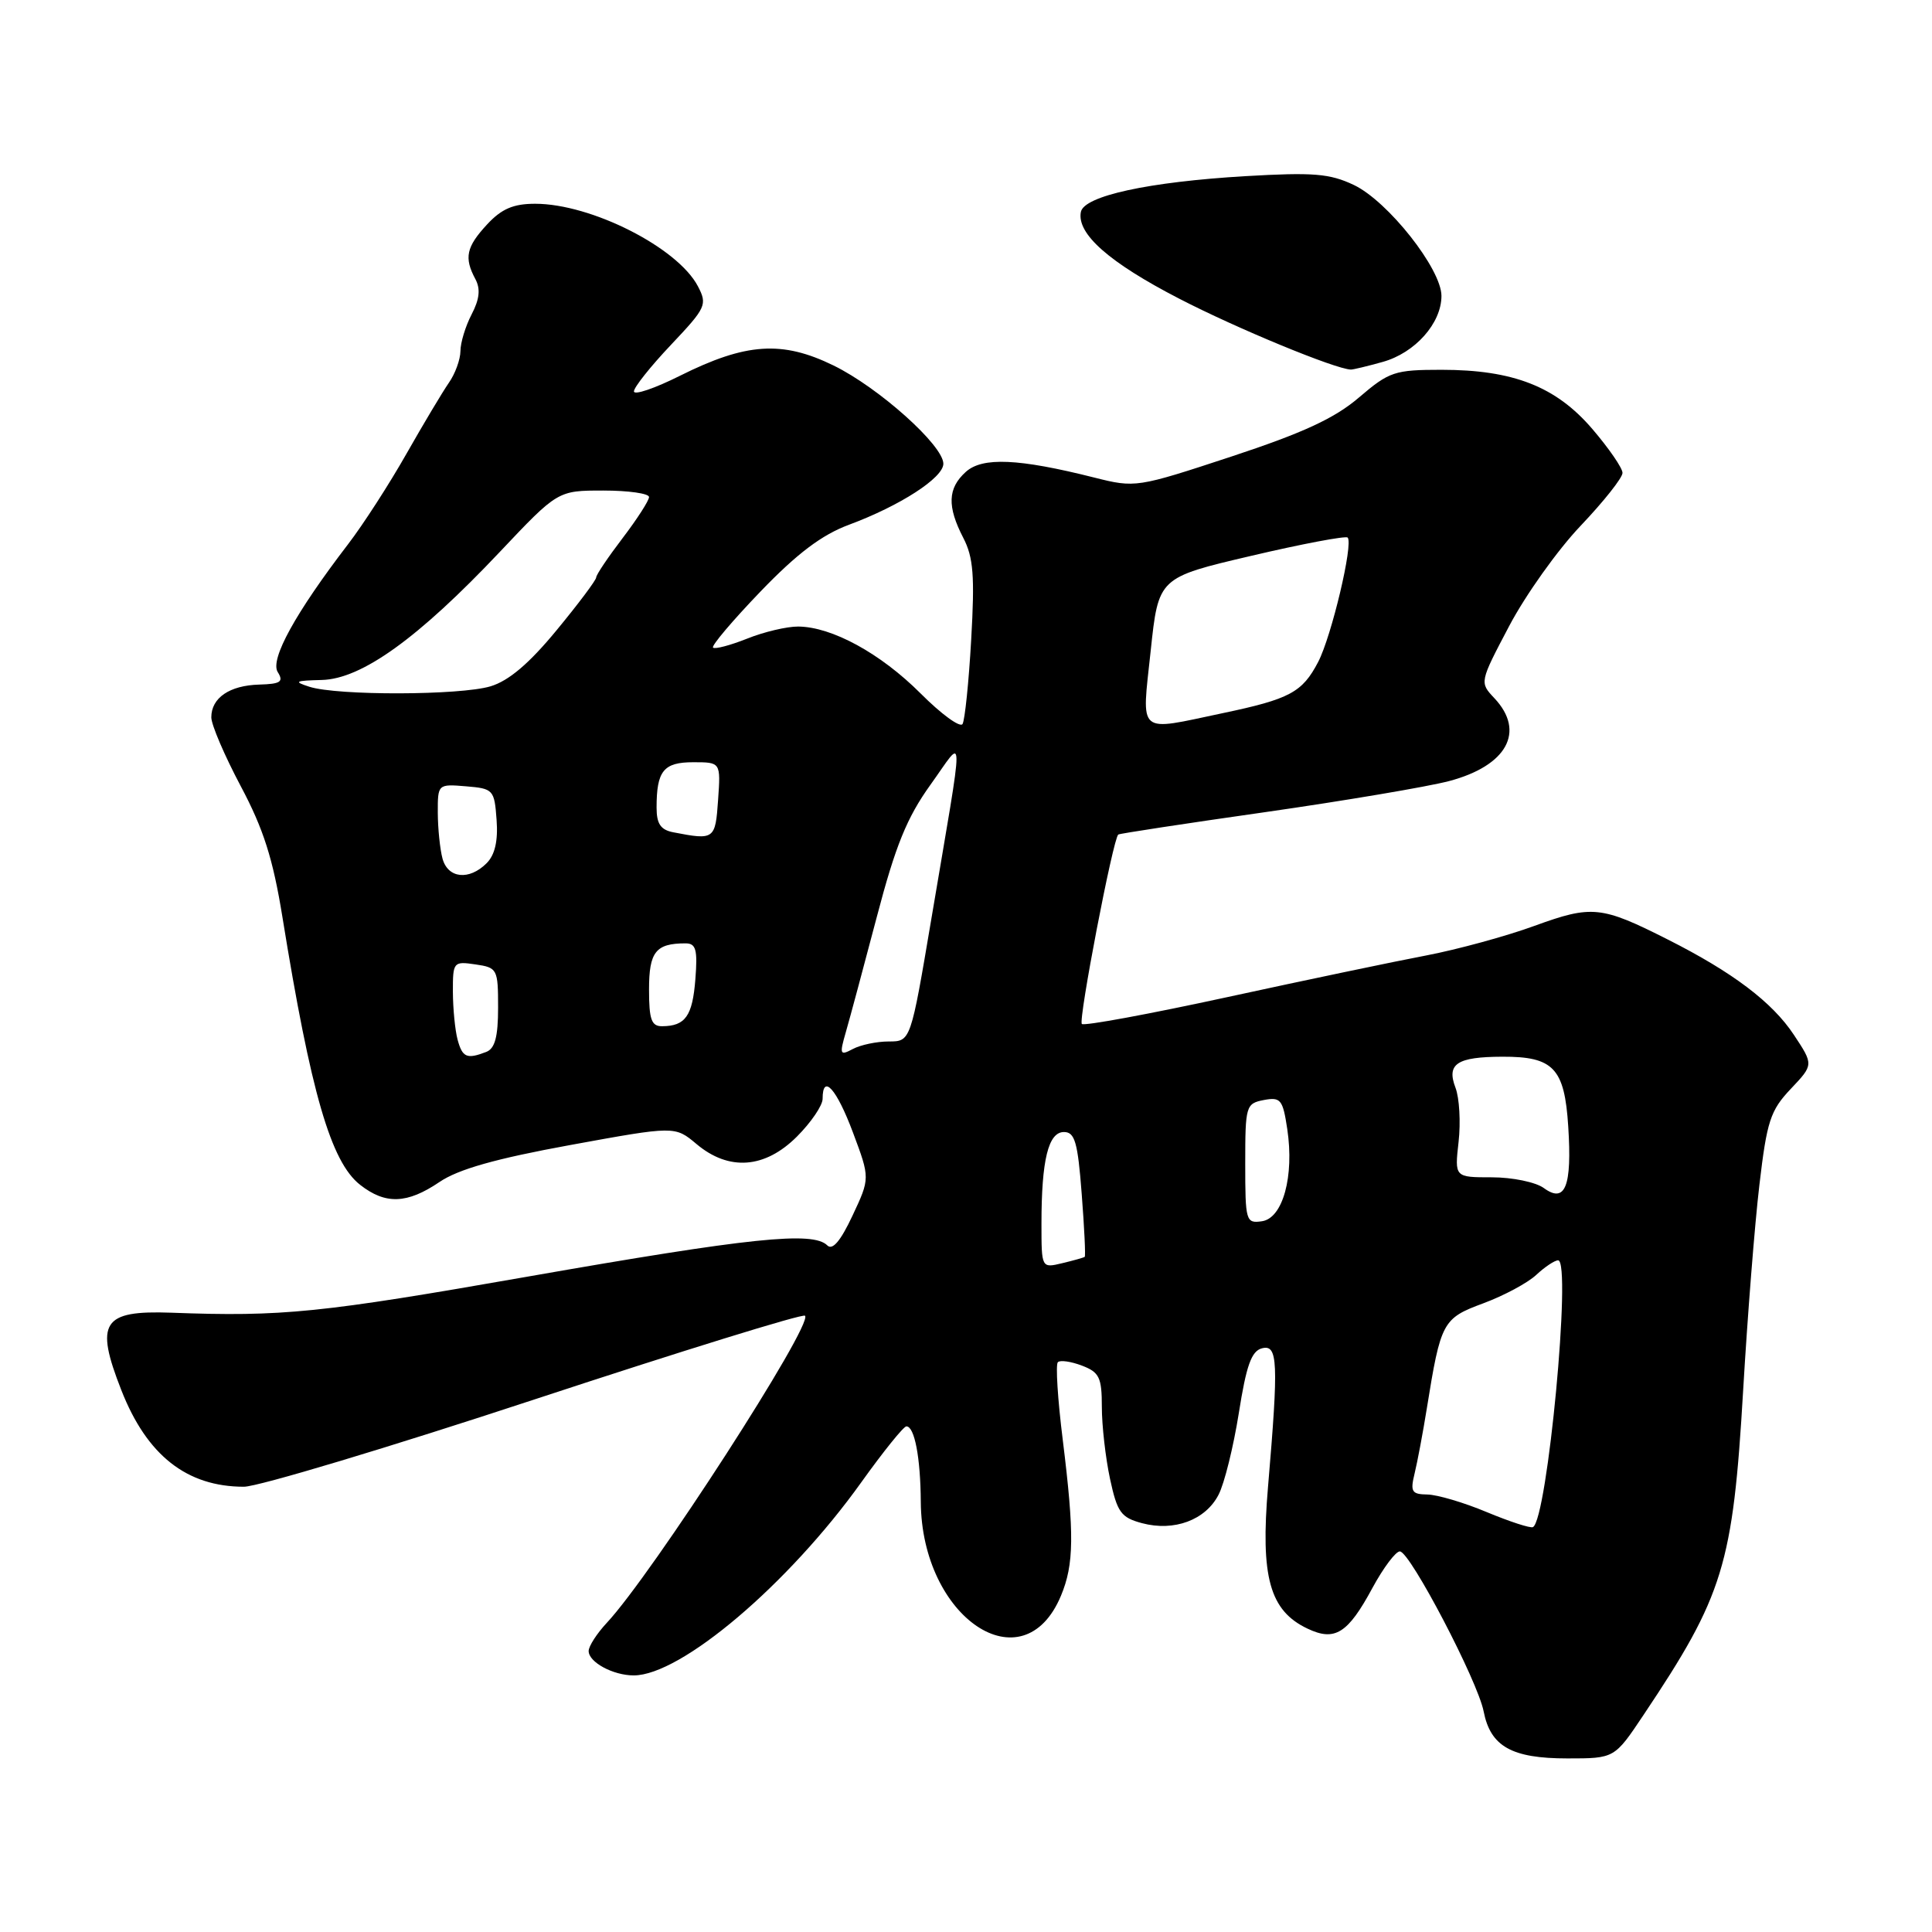 <?xml version="1.0" encoding="UTF-8" standalone="no"?>
<!DOCTYPE svg PUBLIC "-//W3C//DTD SVG 1.1//EN" "http://www.w3.org/Graphics/SVG/1.1/DTD/svg11.dtd" >
<svg xmlns="http://www.w3.org/2000/svg" xmlns:xlink="http://www.w3.org/1999/xlink" version="1.1" viewBox="0 0 256 256">
 <g >
 <path fill="currentColor"
d=" M 217.77 227.25 C 228.38 211.40 229.62 207.37 230.98 184.17 C 231.55 174.45 232.51 162.22 233.13 157.00 C 234.12 148.56 234.58 147.14 237.28 144.29 C 240.32 141.08 240.32 141.08 237.69 137.11 C 234.84 132.80 229.59 128.83 221.01 124.50 C 212.17 120.03 210.94 119.91 203.33 122.68 C 199.58 124.05 193.12 125.81 189.00 126.60 C 184.88 127.38 173.03 129.86 162.69 132.11 C 152.34 134.36 143.64 135.97 143.35 135.68 C 142.86 135.19 147.49 111.07 148.18 110.58 C 148.35 110.45 157.12 109.11 167.66 107.61 C 178.19 106.10 189.14 104.25 192.00 103.50 C 199.68 101.47 202.17 96.94 198.02 92.52 C 196.04 90.42 196.04 90.42 199.97 82.96 C 202.13 78.86 206.39 72.87 209.45 69.66 C 212.50 66.45 215.00 63.30 214.99 62.66 C 214.99 62.02 213.19 59.41 211.00 56.85 C 206.18 51.22 200.52 49.00 191.00 49.00 C 184.80 49.00 184.08 49.24 180.08 52.66 C 176.85 55.43 172.69 57.35 163.15 60.50 C 150.64 64.62 150.44 64.65 145.00 63.28 C 134.96 60.75 130.17 60.54 127.97 62.53 C 125.57 64.70 125.48 67.09 127.64 71.27 C 128.98 73.85 129.17 76.33 128.69 84.72 C 128.37 90.38 127.85 95.43 127.54 95.94 C 127.22 96.45 124.72 94.63 121.98 91.88 C 116.67 86.57 110.24 83.06 105.77 83.02 C 104.27 83.01 101.21 83.73 98.98 84.63 C 96.74 85.52 94.72 86.05 94.48 85.81 C 94.24 85.57 97.07 82.23 100.77 78.38 C 105.63 73.33 108.89 70.87 112.50 69.53 C 119.26 67.02 125.00 63.31 125.00 61.45 C 125.00 59.02 116.44 51.36 110.45 48.43 C 103.64 45.10 98.85 45.42 90.12 49.78 C 86.75 51.47 84.00 52.40 84.00 51.86 C 84.00 51.32 86.21 48.54 88.91 45.69 C 93.57 40.76 93.75 40.37 92.47 37.92 C 89.78 32.80 78.34 27.00 70.91 27.00 C 68.02 27.00 66.46 27.67 64.54 29.74 C 61.78 32.72 61.47 34.15 62.99 36.98 C 63.69 38.29 63.54 39.65 62.49 41.66 C 61.68 43.22 61.01 45.41 61.01 46.53 C 61.00 47.64 60.31 49.54 59.47 50.73 C 58.64 51.93 56.11 56.16 53.85 60.14 C 51.60 64.11 48.13 69.49 46.13 72.10 C 39.16 81.19 35.75 87.37 36.80 89.05 C 37.61 90.34 37.19 90.63 34.36 90.71 C 30.41 90.82 28.00 92.47 28.00 95.05 C 28.00 96.04 29.76 100.14 31.90 104.17 C 34.91 109.83 36.17 113.78 37.42 121.50 C 41.19 144.81 43.84 153.95 47.71 156.99 C 51.07 159.63 53.94 159.53 58.22 156.63 C 60.72 154.93 65.66 153.53 75.57 151.72 C 89.43 149.19 89.43 149.19 92.29 151.59 C 96.58 155.20 101.35 154.85 105.60 150.60 C 107.47 148.73 109.00 146.48 109.00 145.60 C 109.00 142.20 110.85 144.26 113.02 150.06 C 115.29 156.12 115.29 156.12 112.96 161.08 C 111.38 164.45 110.31 165.71 109.62 165.02 C 107.72 163.12 99.40 163.99 69.91 169.16 C 42.45 173.98 37.44 174.49 22.71 173.94 C 13.56 173.61 12.54 175.20 16.08 184.21 C 19.46 192.84 24.75 197.00 32.32 197.00 C 34.19 197.00 51.56 191.78 70.92 185.40 C 90.29 179.02 106.37 174.04 106.67 174.34 C 107.80 175.47 86.37 208.67 80.39 215.05 C 79.08 216.46 78.00 218.13 78.00 218.77 C 78.00 220.25 81.24 222.00 83.97 222.00 C 90.23 222.00 104.47 209.92 114.12 196.42 C 117.04 192.34 119.73 189.00 120.10 189.00 C 121.18 189.00 121.97 193.11 122.01 199.00 C 122.11 214.39 135.58 223.42 140.58 211.45 C 142.32 207.29 142.37 203.30 140.82 190.78 C 140.15 185.43 139.86 180.80 140.17 180.50 C 140.47 180.19 141.91 180.40 143.36 180.95 C 145.67 181.83 146.00 182.51 146.00 186.43 C 146.00 188.89 146.49 193.17 147.08 195.94 C 148.04 200.40 148.53 201.08 151.33 201.83 C 155.58 202.96 159.73 201.42 161.46 198.07 C 162.24 196.58 163.44 191.70 164.15 187.24 C 165.14 180.95 165.82 179.02 167.21 178.66 C 169.33 178.10 169.43 180.43 168.02 197.00 C 167.00 208.97 168.24 213.43 173.25 215.80 C 176.88 217.53 178.60 216.45 181.86 210.40 C 183.32 207.71 184.96 205.53 185.50 205.57 C 186.88 205.67 195.81 222.75 196.59 226.77 C 197.50 231.42 200.31 233.00 207.69 233.00 C 213.93 233.00 213.93 233.00 217.77 227.25 Z  M 183.20 47.96 C 187.50 46.77 191.00 42.83 191.00 39.21 C 191.00 35.64 183.90 26.65 179.39 24.51 C 176.19 22.99 174.00 22.82 165.05 23.34 C 152.17 24.10 143.63 25.96 143.22 28.09 C 142.66 30.98 146.96 34.78 156.24 39.57 C 163.85 43.51 176.93 48.91 179.00 48.97 C 179.28 48.98 181.17 48.53 183.20 47.96 Z  M 197.00 200.36 C 193.97 199.09 190.44 198.05 189.13 198.03 C 187.06 198.00 186.85 197.66 187.44 195.25 C 187.81 193.74 188.54 189.86 189.06 186.63 C 190.91 175.14 191.15 174.69 196.56 172.69 C 199.28 171.68 202.43 169.99 203.56 168.93 C 204.70 167.87 206.00 167.00 206.46 167.00 C 208.28 167.00 205.03 201.41 203.12 202.35 C 202.78 202.52 200.03 201.62 197.00 200.36 Z  M 138.00 162.14 C 138.00 153.70 138.91 150.00 140.98 150.00 C 142.42 150.00 142.81 151.34 143.33 158.18 C 143.68 162.68 143.86 166.45 143.73 166.54 C 143.60 166.64 142.26 167.02 140.75 167.38 C 138.00 168.04 138.00 168.04 138.00 162.14 Z  M 165.00 154.19 C 165.00 146.53 165.09 146.22 167.46 145.76 C 169.70 145.34 169.98 145.69 170.57 149.61 C 171.51 155.87 169.98 161.42 167.22 161.82 C 165.09 162.13 165.00 161.83 165.00 154.19 Z  M 204.56 157.42 C 203.49 156.64 200.40 156.00 197.68 156.00 C 192.74 156.00 192.74 156.00 193.27 151.30 C 193.56 148.72 193.38 145.49 192.86 144.13 C 191.65 140.96 193.05 140.04 199.06 140.02 C 205.85 139.99 207.31 141.54 207.80 149.27 C 208.31 157.22 207.40 159.50 204.56 157.42 Z  M 60.63 137.75 C 60.30 136.51 60.02 133.67 60.01 131.42 C 60.00 127.46 60.08 127.36 63.00 127.79 C 65.90 128.21 66.00 128.40 66.00 133.51 C 66.00 137.40 65.58 138.95 64.42 139.39 C 61.85 140.38 61.27 140.12 60.63 137.75 Z  M 112.08 136.75 C 112.60 134.96 114.44 128.10 116.18 121.50 C 118.66 112.04 120.17 108.34 123.28 104.00 C 127.88 97.61 127.86 95.35 123.41 121.75 C 120.67 138.00 120.67 138.00 117.77 138.00 C 116.17 138.00 114.03 138.45 113.00 139.00 C 111.29 139.91 111.22 139.73 112.08 136.75 Z  M 86.00 131.11 C 86.00 126.12 86.89 125.00 90.84 125.00 C 92.22 125.00 92.45 125.83 92.14 129.75 C 91.76 134.62 90.82 135.96 87.75 135.98 C 86.32 136.00 86.00 135.11 86.00 131.11 Z  M 58.63 113.75 C 58.30 112.51 58.02 109.79 58.01 107.69 C 58.00 103.90 58.02 103.88 61.75 104.19 C 65.37 104.49 65.51 104.64 65.80 108.63 C 66.01 111.42 65.58 113.28 64.48 114.38 C 62.16 116.70 59.34 116.40 58.63 113.75 Z  M 89.25 110.29 C 87.54 109.97 87.00 109.17 87.00 107.01 C 87.00 102.14 87.92 101.00 91.86 101.00 C 95.50 101.00 95.50 101.00 95.15 106.00 C 94.79 111.24 94.66 111.34 89.25 110.29 Z  M 152.47 86.26 C 153.50 76.53 153.50 76.53 165.80 73.65 C 172.57 72.06 178.31 70.98 178.57 71.23 C 179.35 72.02 176.44 84.30 174.66 87.72 C 172.56 91.74 170.91 92.63 162.00 94.50 C 150.56 96.91 151.27 97.53 152.47 86.26 Z  M 41.00 91.00 C 38.85 90.31 39.09 90.19 42.64 90.10 C 47.92 89.97 55.41 84.58 66.20 73.16 C 73.91 65.00 73.91 65.00 79.95 65.00 C 83.28 65.00 86.00 65.39 86.00 65.86 C 86.00 66.33 84.42 68.78 82.50 71.30 C 80.58 73.82 79.00 76.16 79.00 76.51 C 79.00 76.86 76.64 80.01 73.75 83.51 C 70.12 87.92 67.42 90.21 65.00 90.94 C 60.97 92.15 44.71 92.19 41.00 91.00 Z "/>
</g>
</svg>
